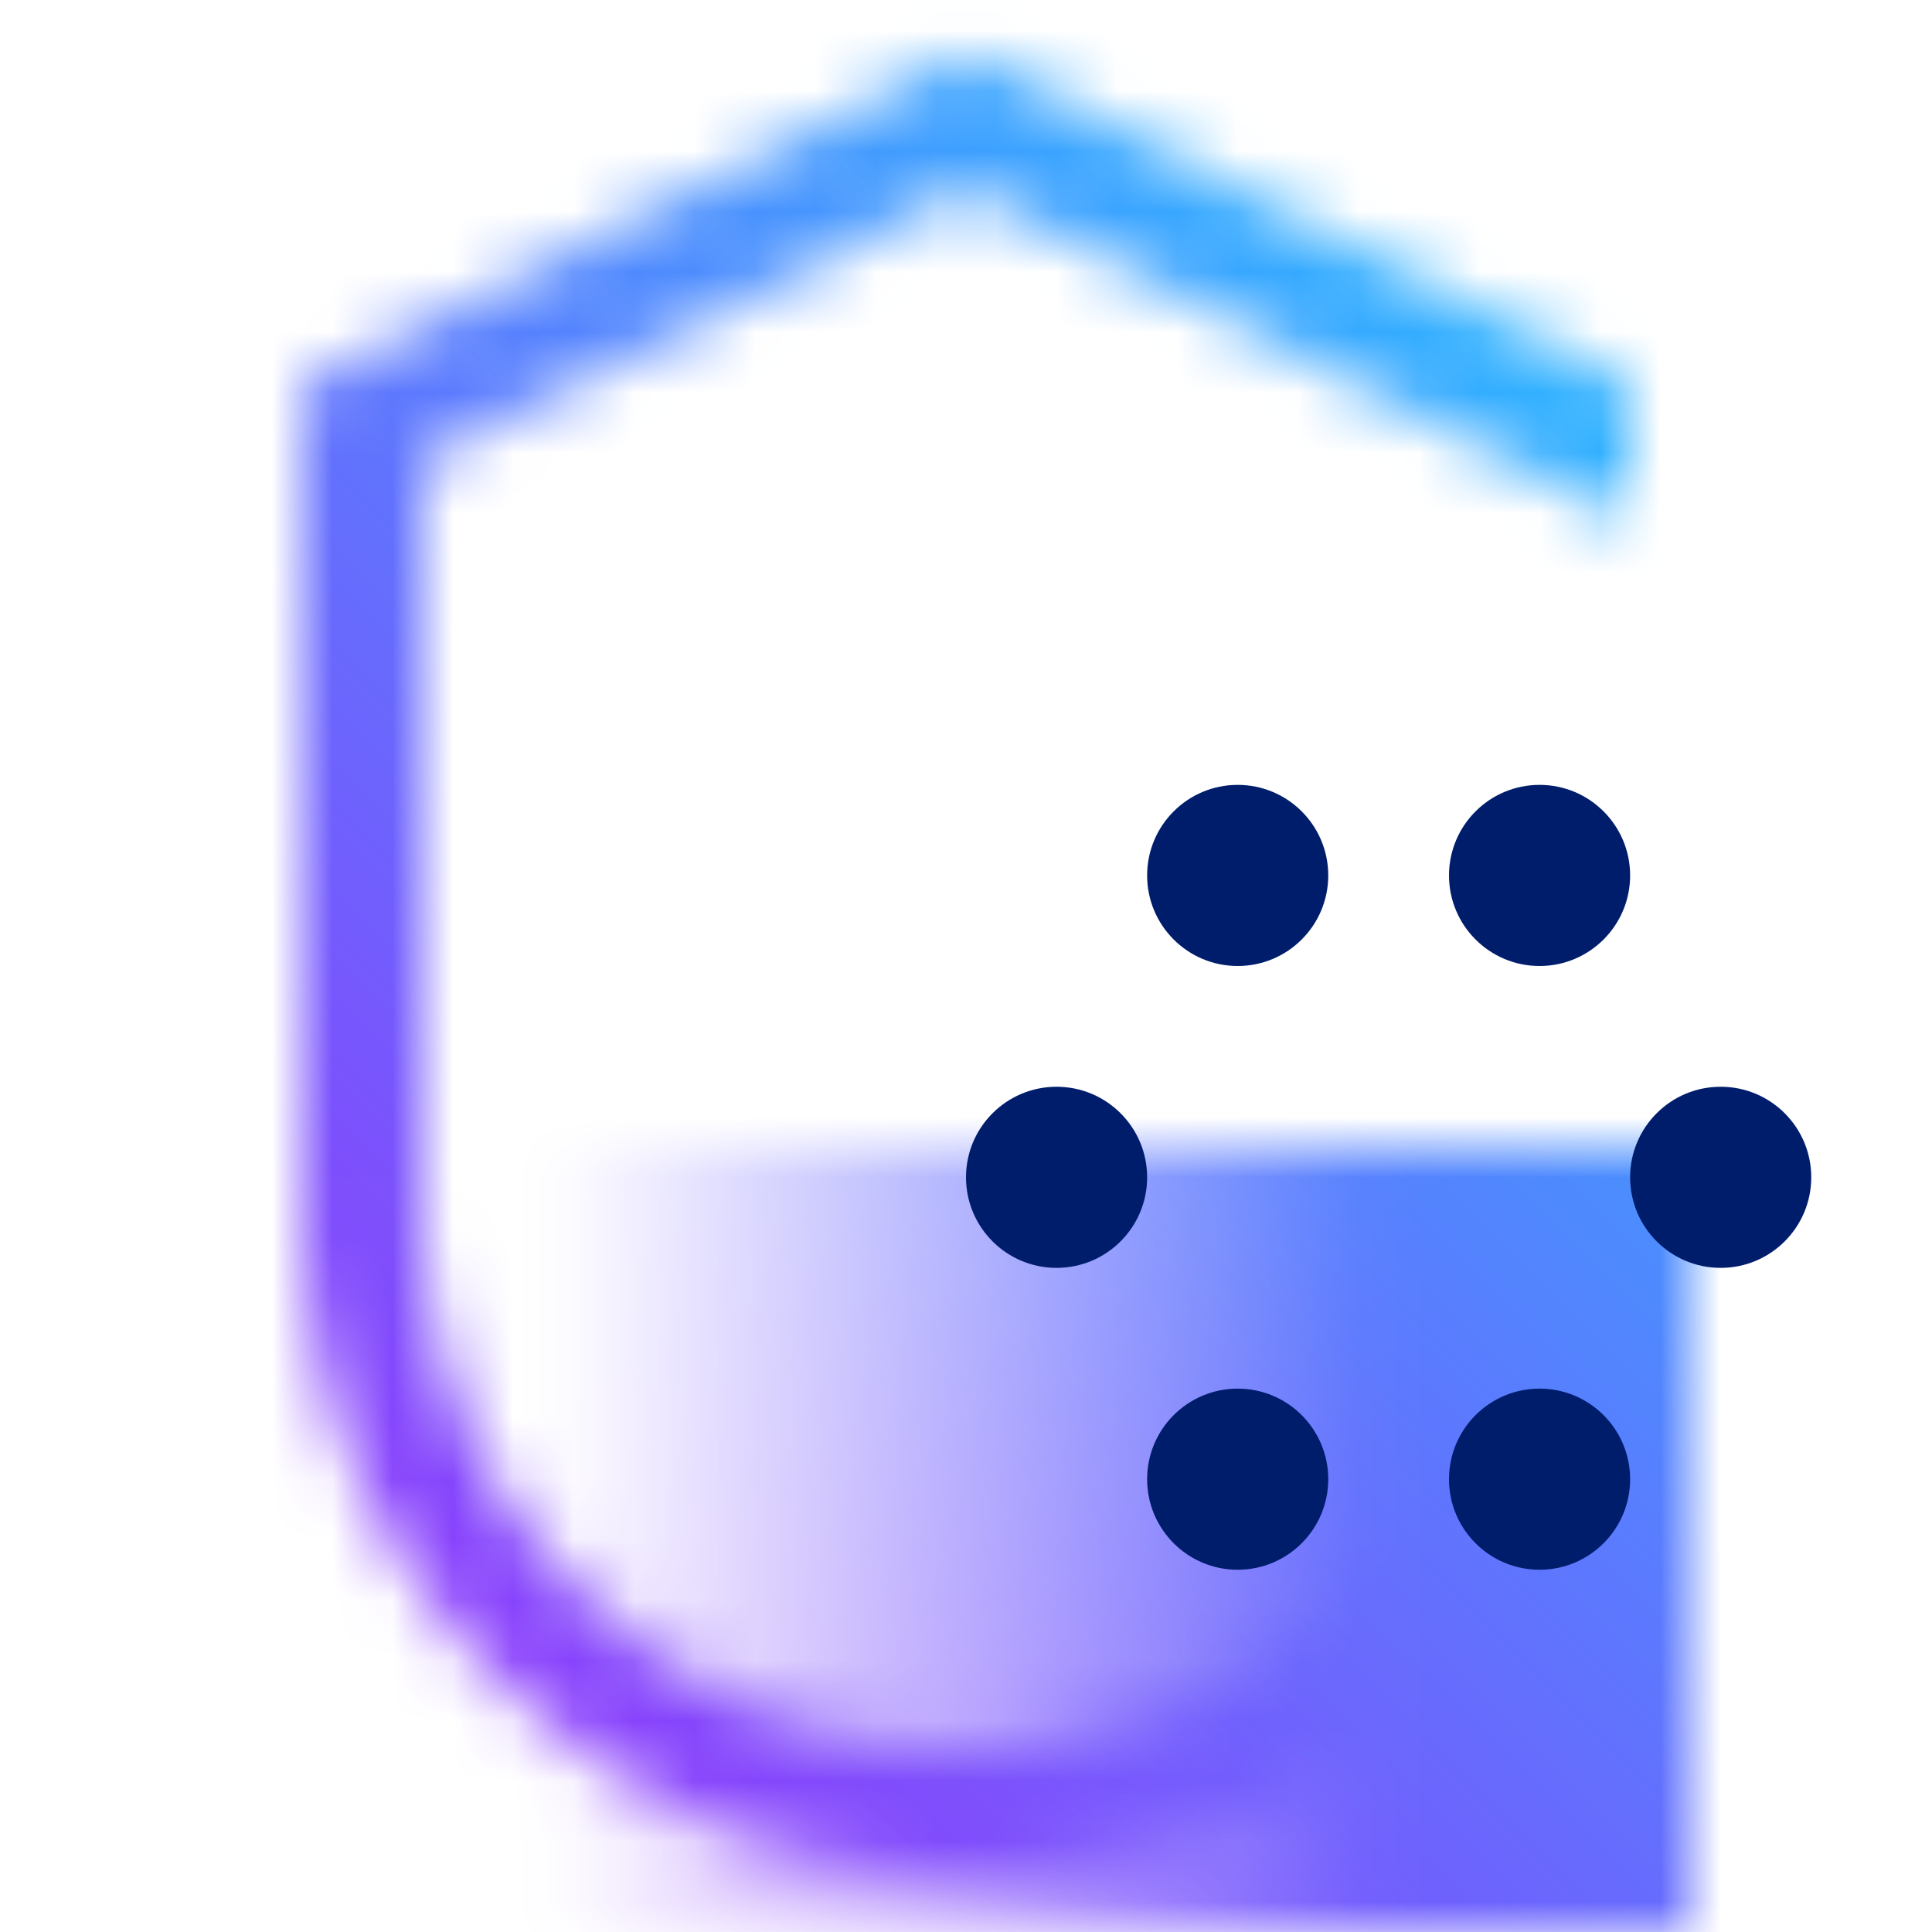 <svg xmlns="http://www.w3.org/2000/svg" viewBox="0 0 32 32"><defs><linearGradient id="a" x1="7" y1="25.5" x2="28" y2="25.5" gradientUnits="userSpaceOnUse"><stop offset=".1" stop-opacity="0"/><stop offset=".75"/></linearGradient><linearGradient id="c" y1="32" x2="32" gradientUnits="userSpaceOnUse"><stop offset=".2" stop-color="#8a3ffc"/><stop offset=".8" stop-color="#30b0ff"/></linearGradient><mask id="b" x="0" y="0" width="32" height="32" maskUnits="userSpaceOnUse"><path d="M16 29a9.011 9.011 0 01-9-9V7.618l9-4.5 11 5.5V6.382l-11-5.5-11 5.5V20a11 11 0 0022 0h-2a9.011 9.011 0 01-9 9z" fill="#fff"/><path fill="url(#a)" d="M7 19h21v13H7z"/></mask></defs><g data-name="Layer 2"><g data-name="Light theme icons"><g mask="url(#b)"><path fill="url(#c)" d="M0 0h32v32H0z"/></g><circle cx="25.5" cy="14.5" r="1.5" fill="#001d6c"/><circle cx="28.5" cy="19.5" r="1.5" fill="#001d6c"/><circle cx="25.5" cy="24.5" r="1.5" fill="#001d6c"/><circle cx="20.5" cy="24.5" r="1.5" fill="#001d6c"/><circle cx="17.5" cy="19.5" r="1.5" fill="#001d6c"/><circle cx="20.5" cy="14.5" r="1.5" fill="#001d6c"/></g></g></svg>